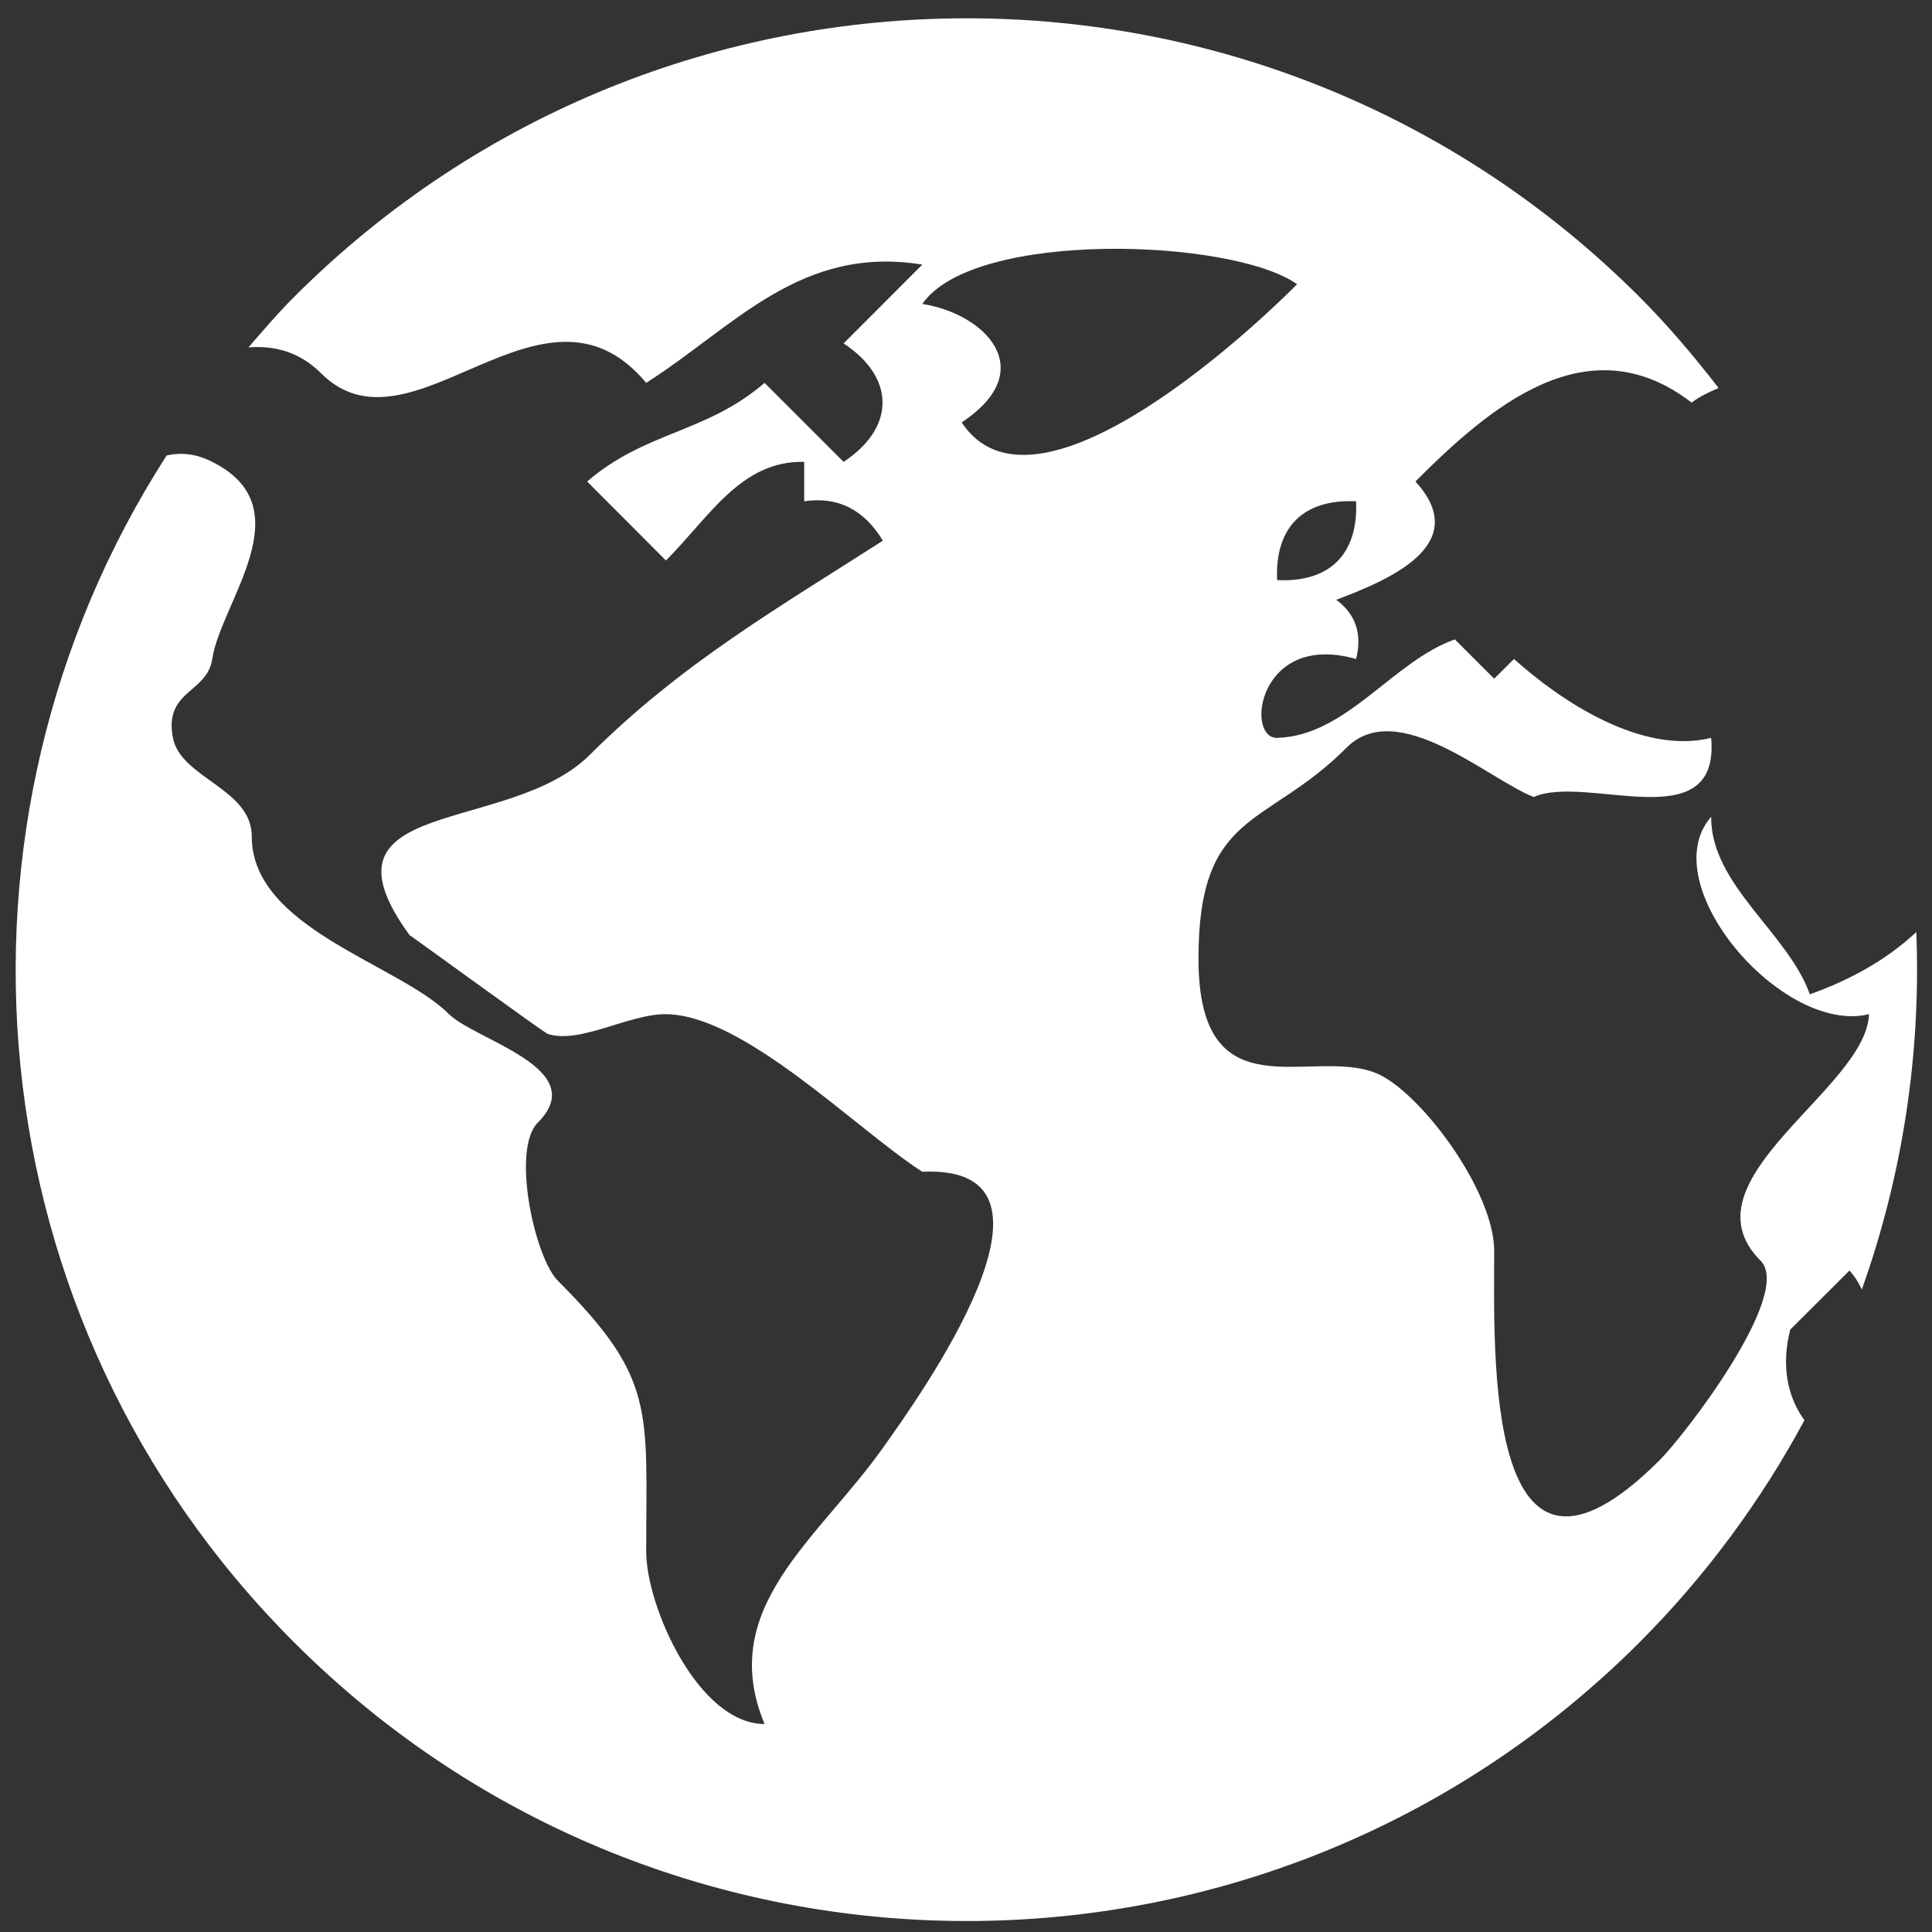 <?xml version="1.0" encoding="utf-8"?>
<!-- Generator: Adobe Illustrator 16.0.3, SVG Export Plug-In . SVG Version: 6.00 Build 0)  -->
<!DOCTYPE svg PUBLIC "-//W3C//DTD SVG 1.1//EN" "http://www.w3.org/Graphics/SVG/1.1/DTD/svg11.dtd">
<svg version="1.1" id="Layer_1" xmlns="http://www.w3.org/2000/svg" xmlns:xlink="http://www.w3.org/1999/xlink" x="0px" y="0px"
	 width="560px" height="560px" viewBox="0 0 560 560" enable-background="new 0 0 560 560" xml:space="preserve">
<rect x="0" y="0" width="560" height="560" fill="#333333" stroke="none"/>
<path fill="#FFFFFF" d="M524.585,288.212c-6.266-17.771-28.715-31.692-28.604-51.464c-16.996,19.501,20.752,63.379,45.75,57.215
	c-0.668,21.691-54.729,48.17-31.441,71.428c9.645,9.627-22.16,50.817-29.244,57.855c-51.053,50.941-47.949-31.201-47.949-60.672
	c0-17.476-21.559-46.294-34.227-51.527c-18.861-7.65-51.484,12.507-51.484-33.232c0-43.188,19.611-37.704,42.883-61.06
	c14.852-14.935,41.408,9.36,54.309,14.251c15.283-6.742,54.006,12.444,51.404-17.133c-20.07,4.992-43.637-10.688-57.137-22.861
	l-5.748,5.713l-11.4-11.397c-18.094,6.429-31.359,27.948-51.469,28.545c-9.424,0.302-5.596-30.954,22.838-22.861
	c1.795-7.098,0-12.923-5.748-17.162c14.1-5.357,40.029-15.651,22.953-34.288c21.129-21.122,49.73-46.225,80.047-22.875
	c2.129-1.592,4.842-2.992,7.834-4.21c-7.055-9.116-14.559-18.024-22.924-26.404c-107.688-107.696-282.326-107.696-389.987,0
	c-4.704,4.705-8.92,9.659-13.236,14.622c7.684-0.612,14.92,1.371,20.99,7.44c26.307,26.341,64.332-33.071,94.312,2.839
	c25.625-16.355,44.679-40.009,80.031-34.282l-22.812,22.847c15.044,9.903,15.044,24.398,0,34.339l-22.91-22.904
	c-17.079,14.691-34.339,13.904-51.429,28.588l22.84,22.904c12.444-12.443,21.77-29.062,40.07-28.588v11.426
	c9.868-1.497,17.51,2.566,22.801,11.42c-29.646,19.039-58.321,35.486-84.89,62.022c-23.565,23.577-81.872,11.731-52.266,52.34
	c-0.278-0.371,38.722,28.089,40.003,28.589c9.214,3.049,23.425-5.713,34.101-5.713c22.671,0,55.533,33.537,74.491,45.679
	c47.741-2.253-1.404,65.934-11.439,80.056c-18.93,26.694-48.286,46.396-34.282,80.018c-19.208,0-34.31-34.135-34.31-49.936
	c0-41.155,2.908-50.05-25.611-78.555c-6.763-6.8-13.557-38.139-5.788-45.849c15.642-15.68-18.194-23.878-25.753-31.413
	c-14.529-14.582-57.176-24.764-57.176-51.499c0-13.946-20.586-16.872-22.854-28.591c-2.672-13.834,9.924-12.915,11.398-22.861
	c2.506-16.562,26.723-43.822,0-57.134c-4.955-2.529-9.269-2.722-13.209-1.874C-20.429,238.788-8.264,382.596,85.241,476.037
	c107.661,107.711,282.299,107.711,389.987,0c19.486-19.541,35.354-41.262,47.797-64.367c-5.303-7.305-6.625-16.562-4.104-26.292
	l17.158-17.104c1.629,1.824,2.771,3.661,3.578,5.497c11.914-33.405,17.178-68.592,15.797-103.609
	C546.282,278.734,535.315,284.398,524.585,288.212 M370.185,168.136c-0.697-15.26,7.557-23.556,22.881-22.832
	C393.763,160.552,385.452,168.909,370.185,168.136 M278.75,122.428c22.954-15.165,6.696-31.54-11.412-34.325
	c14.936-21.671,90.014-18.999,108.635-5.713C358.229,100.165,298.991,153.244,278.75,122.428"/>
</svg>
